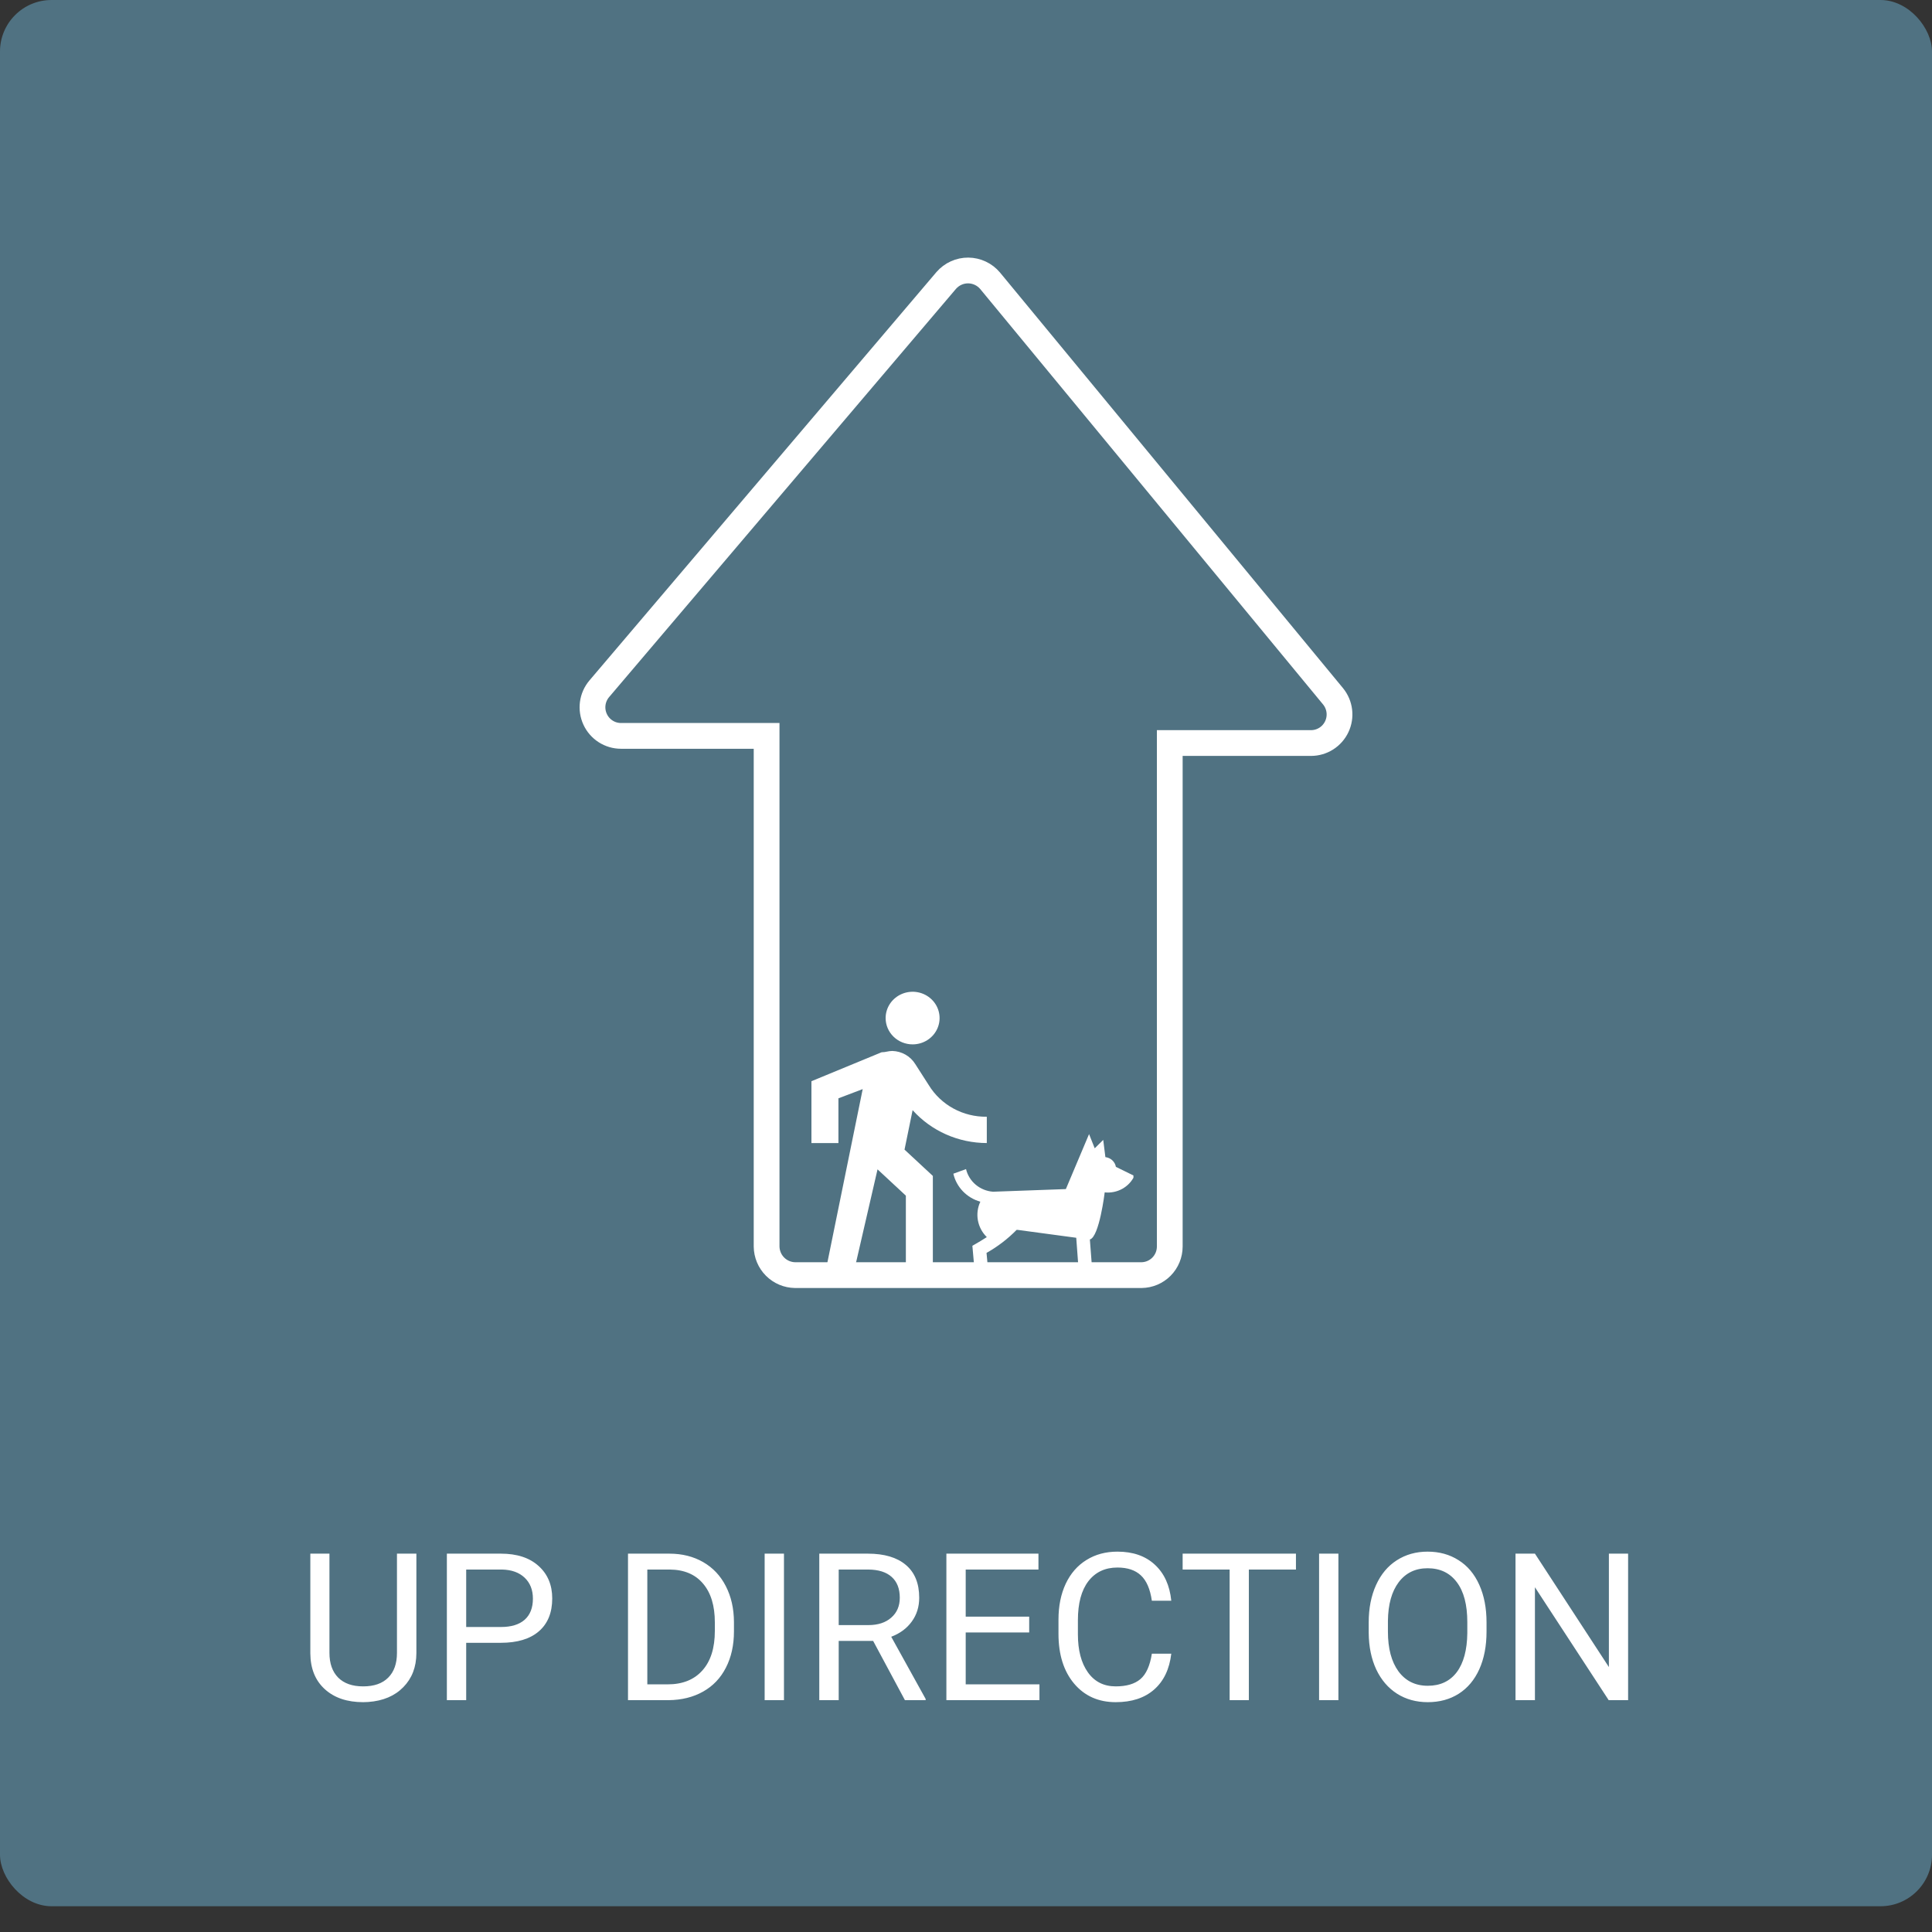 <svg width="150" height="150" viewBox="0 0 150 150" fill="none" xmlns="http://www.w3.org/2000/svg">
<rect x="0" y="0" width="150" height="150" fill="#333333" stroke="none"/>
<rect width="150" height="148" rx="4" fill="#507282"/>
<path d="M73.468 21.77L46.518 53.487C46.248 53.81 46.075 54.204 46.019 54.622C45.964 55.04 46.029 55.465 46.206 55.848C46.383 56.231 46.665 56.555 47.019 56.783C47.373 57.011 47.785 57.133 48.206 57.134H59.519V96.78C59.526 97.367 59.761 97.927 60.175 98.342C60.589 98.757 61.148 98.993 61.734 99H88.631C89.214 98.993 89.77 98.756 90.18 98.341C90.59 97.925 90.82 97.364 90.82 96.78V57.689H101.789C102.208 57.688 102.617 57.569 102.971 57.344C103.324 57.12 103.607 56.8 103.786 56.421C103.966 56.042 104.034 55.62 103.984 55.203C103.934 54.787 103.767 54.394 103.503 54.068L76.87 21.797C76.661 21.549 76.402 21.35 76.109 21.213C75.817 21.075 75.498 21.003 75.175 21C74.852 20.998 74.532 21.065 74.238 21.198C73.943 21.331 73.681 21.526 73.468 21.77Z" stroke="white" stroke-width="2" stroke-miterlimit="10"/>
<path d="M32.328 120.625V128.359C32.323 129.432 31.984 130.31 31.312 130.992C30.646 131.674 29.74 132.057 28.594 132.141L28.195 132.156C26.951 132.156 25.958 131.82 25.219 131.148C24.479 130.477 24.104 129.552 24.094 128.375V120.625H25.578V128.328C25.578 129.151 25.805 129.792 26.258 130.25C26.711 130.703 27.357 130.93 28.195 130.93C29.044 130.93 29.693 130.703 30.141 130.25C30.594 129.797 30.82 129.159 30.82 128.336V120.625H32.328ZM36.195 127.547V132H34.695V120.625H38.891C40.135 120.625 41.109 120.943 41.812 121.578C42.521 122.214 42.875 123.055 42.875 124.102C42.875 125.206 42.529 126.057 41.836 126.656C41.148 127.25 40.161 127.547 38.875 127.547H36.195ZM36.195 126.32H38.891C39.693 126.32 40.307 126.133 40.734 125.758C41.161 125.378 41.375 124.831 41.375 124.117C41.375 123.44 41.161 122.898 40.734 122.492C40.307 122.086 39.721 121.875 38.977 121.859H36.195V126.32ZM48.758 132V120.625H51.969C52.958 120.625 53.833 120.844 54.594 121.281C55.354 121.719 55.94 122.341 56.352 123.148C56.768 123.956 56.979 124.883 56.984 125.93V126.656C56.984 127.729 56.776 128.669 56.359 129.477C55.948 130.284 55.357 130.904 54.586 131.336C53.82 131.768 52.927 131.99 51.906 132H48.758ZM50.258 121.859V130.773H51.836C52.992 130.773 53.891 130.414 54.531 129.695C55.177 128.977 55.5 127.953 55.5 126.625V125.961C55.5 124.669 55.195 123.667 54.586 122.953C53.982 122.234 53.122 121.87 52.008 121.859H50.258ZM60.867 132H59.367V120.625H60.867V132ZM67.789 127.398H65.117V132H63.609V120.625H67.375C68.656 120.625 69.641 120.917 70.328 121.5C71.021 122.083 71.367 122.932 71.367 124.047C71.367 124.755 71.174 125.372 70.789 125.898C70.409 126.424 69.878 126.818 69.195 127.078L71.867 131.906V132H70.258L67.789 127.398ZM65.117 126.172H67.422C68.167 126.172 68.758 125.979 69.195 125.594C69.638 125.208 69.859 124.693 69.859 124.047C69.859 123.344 69.648 122.805 69.227 122.43C68.81 122.055 68.206 121.865 67.414 121.859H65.117V126.172ZM79.906 126.742H74.977V130.773H80.703V132H73.477V120.625H80.625V121.859H74.977V125.516H79.906V126.742ZM90.938 128.391C90.797 129.594 90.352 130.523 89.602 131.18C88.857 131.831 87.865 132.156 86.625 132.156C85.281 132.156 84.203 131.674 83.391 130.711C82.583 129.747 82.18 128.458 82.18 126.844V125.75C82.18 124.693 82.367 123.763 82.742 122.961C83.122 122.159 83.659 121.544 84.352 121.117C85.044 120.685 85.846 120.469 86.758 120.469C87.966 120.469 88.935 120.807 89.664 121.484C90.393 122.156 90.818 123.089 90.938 124.281H89.43C89.299 123.375 89.016 122.719 88.578 122.312C88.146 121.906 87.539 121.703 86.758 121.703C85.799 121.703 85.047 122.057 84.5 122.766C83.958 123.474 83.688 124.482 83.688 125.789V126.891C83.688 128.125 83.945 129.107 84.461 129.836C84.977 130.565 85.698 130.93 86.625 130.93C87.458 130.93 88.096 130.742 88.539 130.367C88.987 129.987 89.284 129.328 89.43 128.391H90.938ZM100.617 121.859H96.961V132H95.469V121.859H91.82V120.625H100.617V121.859ZM103.914 132H102.414V120.625H103.914V132ZM115.414 126.68C115.414 127.794 115.227 128.768 114.852 129.602C114.477 130.43 113.945 131.062 113.258 131.5C112.57 131.938 111.768 132.156 110.852 132.156C109.956 132.156 109.161 131.938 108.469 131.5C107.776 131.057 107.237 130.43 106.852 129.617C106.471 128.799 106.276 127.854 106.266 126.781V125.961C106.266 124.867 106.456 123.901 106.836 123.062C107.216 122.224 107.753 121.583 108.445 121.141C109.143 120.693 109.94 120.469 110.836 120.469C111.747 120.469 112.549 120.69 113.242 121.133C113.94 121.57 114.477 122.208 114.852 123.047C115.227 123.88 115.414 124.852 115.414 125.961V126.68ZM113.922 125.945C113.922 124.596 113.651 123.562 113.109 122.844C112.568 122.12 111.81 121.758 110.836 121.758C109.888 121.758 109.141 122.12 108.594 122.844C108.052 123.562 107.773 124.562 107.758 125.844V126.68C107.758 127.987 108.031 129.016 108.578 129.766C109.13 130.51 109.888 130.883 110.852 130.883C111.82 130.883 112.57 130.531 113.102 129.828C113.633 129.12 113.906 128.107 113.922 126.789V125.945ZM126.406 132H124.898L119.172 123.234V132H117.664V120.625H119.172L124.914 129.43V120.625H126.406V132Z" fill="white"/>
<g clip-path="url(#clip0)">
<path d="M70.855 81.085C71.269 81.085 71.674 80.966 72.019 80.741C72.363 80.517 72.632 80.198 72.79 79.824C72.949 79.451 72.99 79.04 72.909 78.644C72.829 78.248 72.629 77.884 72.336 77.598C72.043 77.313 71.67 77.118 71.264 77.039C70.857 76.96 70.436 77.001 70.053 77.156C69.671 77.31 69.344 77.572 69.113 77.908C68.883 78.244 68.76 78.639 68.76 79.043C68.76 79.585 68.981 80.104 69.374 80.487C69.767 80.87 70.299 81.085 70.855 81.085ZM66.98 84.558L64.047 98.959H66.247L68.132 90.788L70.331 92.831V98.959H72.426V91.299L70.227 89.256L70.855 86.192C71.574 86.993 72.459 87.635 73.453 88.076C74.446 88.516 75.524 88.744 76.615 88.746V86.703C75.71 86.716 74.817 86.497 74.026 86.066C73.236 85.636 72.576 85.01 72.112 84.252L71.064 82.618C70.879 82.316 70.619 82.064 70.308 81.885C69.997 81.707 69.645 81.608 69.284 81.596C68.97 81.596 68.76 81.698 68.446 81.698L63 83.945V88.746H65.095V85.273L66.98 84.558" fill="white"/>
<path d="M86.638 90.594C86.604 90.4 86.506 90.221 86.359 90.085C86.211 89.948 86.023 89.862 85.822 89.839L85.654 88.501L84.994 89.154L84.554 88.051L82.753 92.32L77.097 92.525C76.602 92.487 76.132 92.297 75.755 91.981C75.378 91.665 75.115 91.24 75.003 90.768L74.018 91.126C74.135 91.638 74.392 92.11 74.76 92.493C75.129 92.875 75.596 93.154 76.113 93.301C75.9 93.754 75.834 94.26 75.924 94.751C76.014 95.242 76.255 95.695 76.615 96.049C76.28 96.263 75.966 96.457 75.778 96.559L75.495 96.723L75.694 98.959L76.741 98.867L76.594 97.274C77.456 96.79 78.243 96.188 78.93 95.487H79.003L83.559 96.1L83.779 99.061L84.827 98.98L84.617 96.232C85.35 96.038 85.769 92.576 85.769 92.576C86.242 92.626 86.719 92.53 87.133 92.301C87.547 92.072 87.876 91.721 88.073 91.299L86.638 90.594Z" fill="white"/>
</g>
<defs>
<clipPath id="clip0">
<rect width="25" height="22" fill="white" transform="translate(63 77)"/>
</clipPath>
</defs>
</svg>
